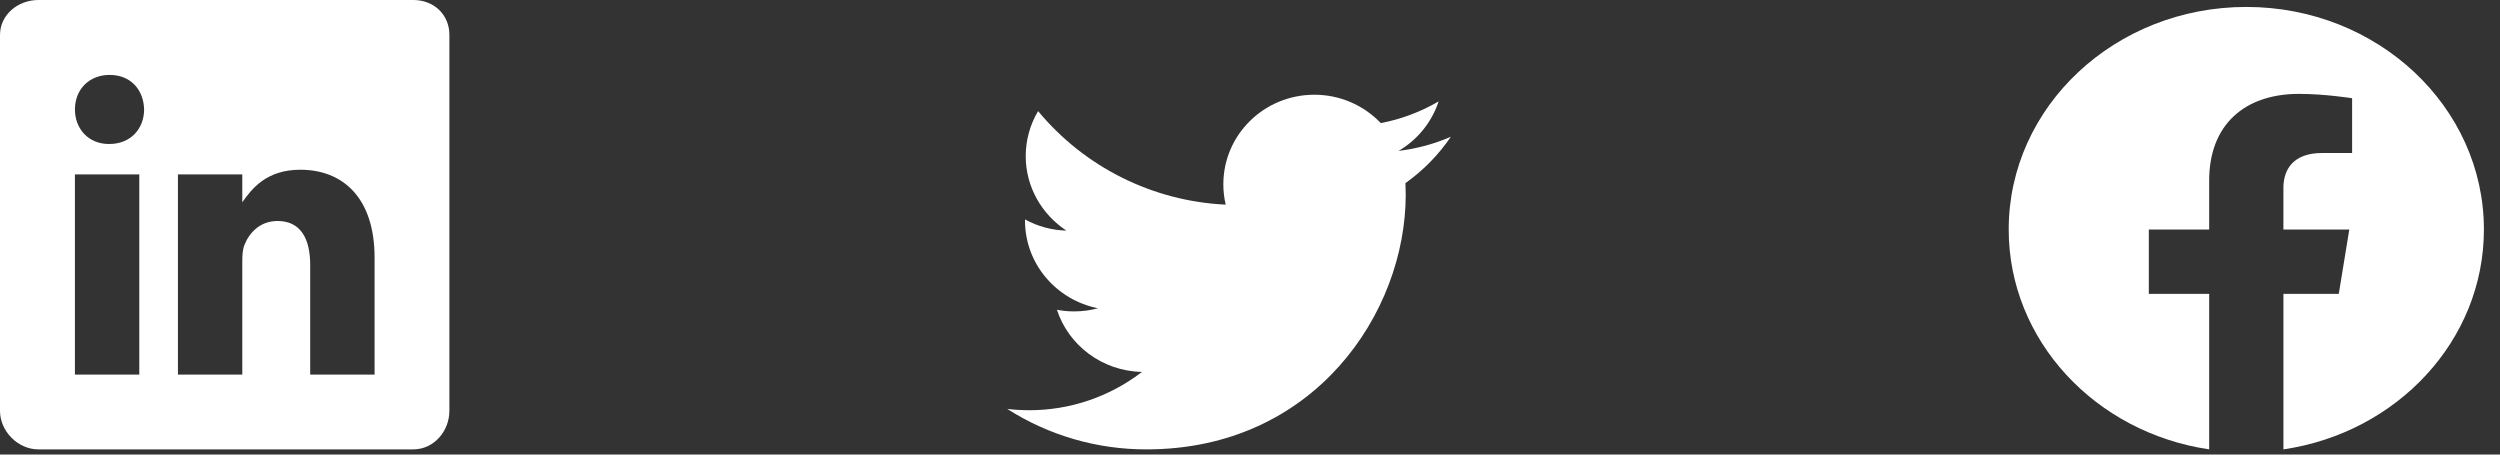 <svg width="121" height="22" viewBox="0 0 121 22" fill="none" xmlns="http://www.w3.org/2000/svg">
<rect x="0" y="0" width="121" height="22" fill="#333333" stroke="none"/>
<path d="M20.01 0L1.858 0C0.867 0 9.5072e-07 0.714 9.5072e-07 1.694L9.5072e-07 19.886C9.5072e-07 20.872 0.867 21.75 1.858 21.75L20.005 21.75C21.002 21.75 21.75 20.866 21.75 19.886L21.75 1.694C21.756 0.714 21.002 0 20.01 0ZM6.742 18.13L3.626 18.13L3.626 8.442L6.742 8.442L6.742 18.13ZM5.292 6.969H5.269C4.272 6.969 3.627 6.226 3.627 5.297C3.627 4.351 4.289 3.626 5.309 3.626C6.328 3.626 6.952 4.346 6.975 5.297C6.974 6.226 6.328 6.969 5.292 6.969ZM18.13 18.13L15.014 18.13L15.014 12.832C15.014 11.563 14.56 10.696 13.433 10.696C12.572 10.696 12.062 11.279 11.835 11.846C11.75 12.05 11.727 12.328 11.727 12.612L11.727 18.13L8.612 18.13L8.612 8.442L11.727 8.442L11.727 9.79C12.181 9.144 12.889 8.215 14.537 8.215C16.583 8.215 18.13 9.563 18.13 12.47L18.13 18.13Z" fill="white"/>
<path d="M70.221 6.619C69.416 6.969 68.564 7.199 67.692 7.303C68.608 6.767 69.297 5.915 69.63 4.907C68.763 5.414 67.817 5.769 66.831 5.958C66.416 5.523 65.917 5.177 65.364 4.941C64.811 4.705 64.216 4.584 63.615 4.585C61.18 4.585 59.21 6.525 59.21 8.917C59.209 9.249 59.247 9.581 59.324 9.905C57.578 9.823 55.869 9.378 54.306 8.598C52.742 7.819 51.358 6.721 50.244 5.377C49.852 6.036 49.646 6.787 49.645 7.553C49.645 9.055 50.429 10.383 51.613 11.161C50.911 11.144 50.224 10.959 49.61 10.62L49.61 10.674C49.61 12.774 51.131 14.522 53.144 14.92C52.765 15.021 52.375 15.072 51.983 15.072C51.705 15.072 51.428 15.046 51.155 14.992C51.715 16.712 53.343 17.964 55.273 18C53.705 19.207 51.78 19.86 49.801 19.855C49.45 19.854 49.099 19.833 48.75 19.792C50.763 21.077 53.104 21.756 55.493 21.75C63.605 21.75 68.037 15.148 68.037 9.422C68.037 9.234 68.032 9.046 68.023 8.863C68.884 8.252 69.628 7.492 70.221 6.619Z" fill="white"/>
<path fill-rule="evenodd" clip-rule="evenodd" d="M120.221 11.108C120.221 5.16 115.071 0.336 108.721 0.336C102.37 0.336 97.221 5.16 97.221 11.108C97.221 16.484 101.425 20.94 106.924 21.749L106.924 14.223L104.003 14.223V11.108L106.924 11.108V8.735C106.924 6.036 108.641 4.544 111.268 4.544C112.526 4.544 113.842 4.754 113.842 4.754V7.405L112.391 7.405C110.964 7.405 110.517 8.235 110.517 9.088V11.108L113.706 11.108L113.197 14.223L110.518 14.223L110.518 21.75C116.016 20.942 120.221 16.486 120.221 11.108Z" fill="white"/>
</svg>
